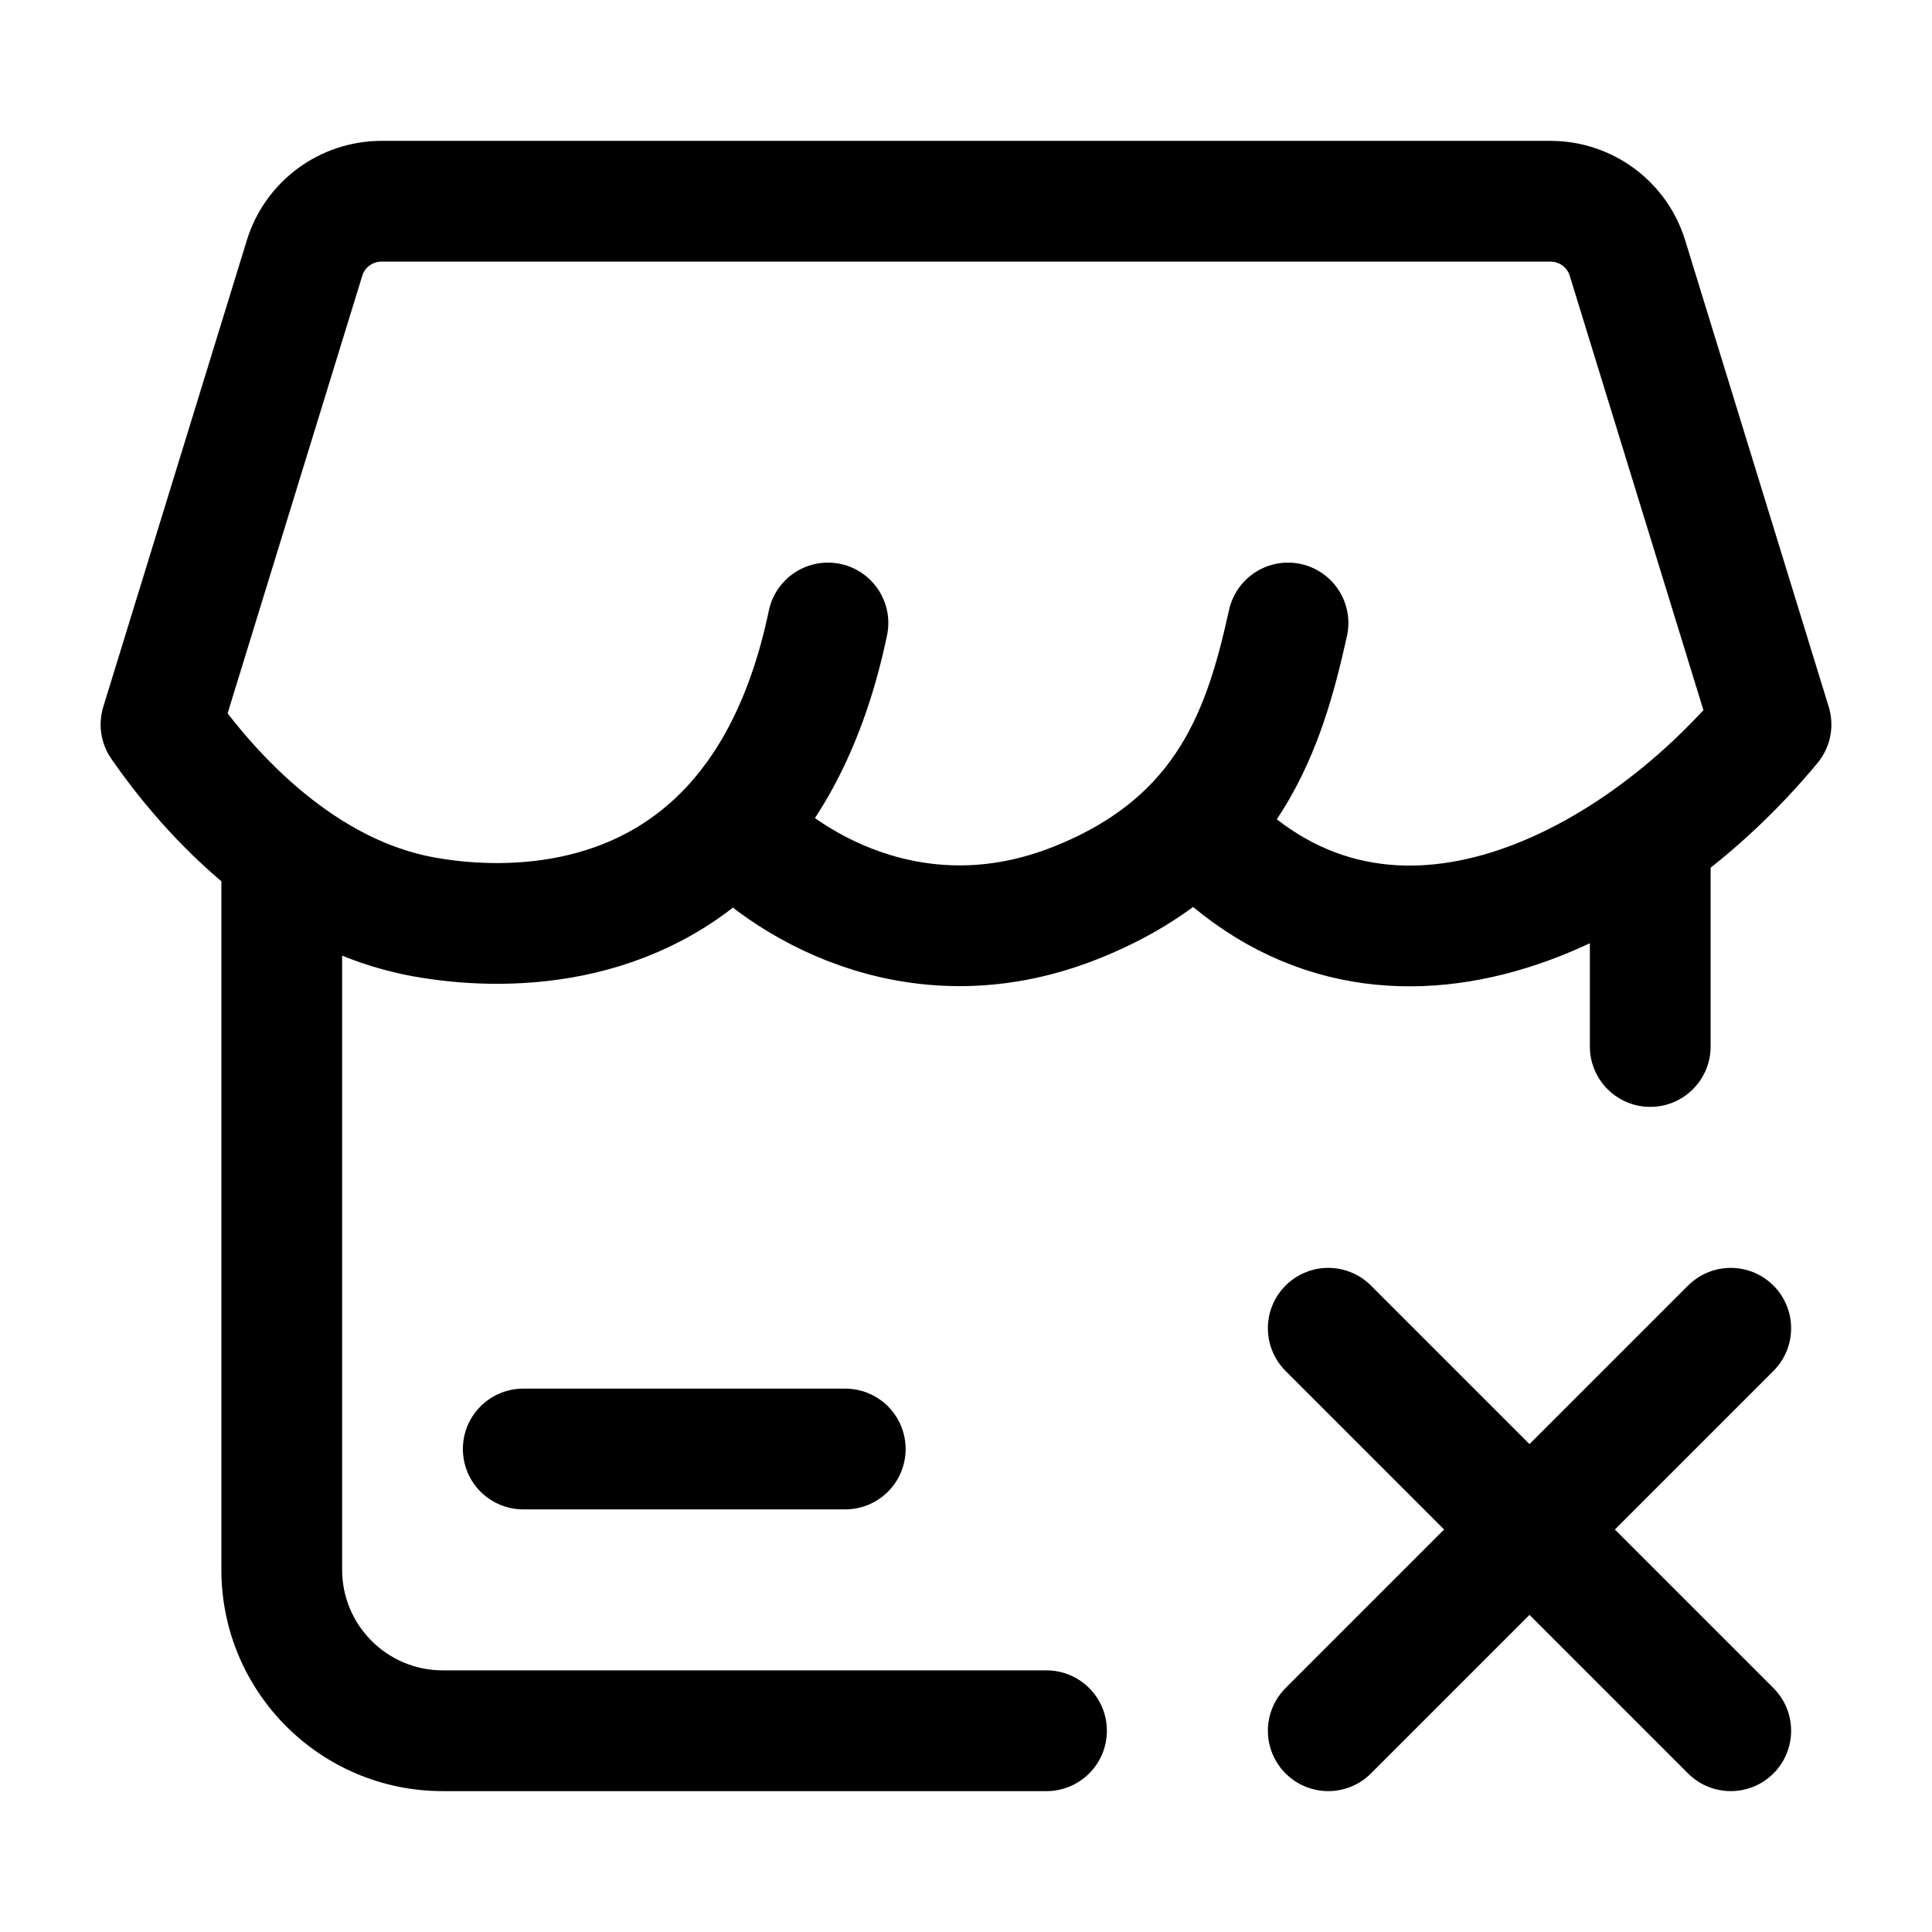 <svg width="24" height="24" viewBox="0 0 24 24" fill="none" xmlns="http://www.w3.org/2000/svg">
    <path d="M13 22.25C13.414 22.25 13.75 21.914 13.75 21.5C13.75 21.086 13.414 20.75 13 20.75V22.25ZM21.25 10.5C21.25 10.086 20.914 9.75 20.5 9.75C20.086 9.75 19.75 10.086 19.75 10.5H21.25ZM19.75 13C19.75 13.414 20.086 13.75 20.5 13.75C20.914 13.75 21.25 13.414 21.25 13H19.75ZM2.75 10.5V19.5H4.25V10.5H2.75ZM5.5 22.25H13V20.75H5.5V22.25ZM19.75 10.5V13H21.25V10.5H19.75ZM2.75 19.5C2.75 21.019 3.981 22.25 5.5 22.25V20.75C4.81 20.75 4.25 20.19 4.25 19.5H2.75Z" fill="currentColor"/>
    <path d="M9.103 10.259C7.91 11.566 6.234 11.565 5.265 11.39C3.765 11.12 2.629 9.908 2 9L3.783 3.206C3.912 2.786 4.3 2.5 4.739 2.5H19.261C19.7 2.5 20.088 2.786 20.217 3.206L22 9C20.268 11.095 17.111 12.725 14.863 10.272M9.103 10.259C9.619 9.694 10.045 8.885 10.285 7.739M9.103 10.259C9.691 10.925 11.325 12.018 13.351 11.22C15.286 10.457 15.717 9.015 16 7.739" stroke="currentColor" stroke-width="1.5" stroke-linecap="round" stroke-linejoin="round"/>
    <path d="M6.5 18H10.5" stroke="currentColor" stroke-width="1.5" stroke-linecap="round" stroke-linejoin="round"/>
    <path d="M16.5 16.5L21.5 21.5M16.5 21.5L21.5 16.5" stroke="currentColor" stroke-width="1.5" stroke-linecap="round" stroke-linejoin="round"/>
</svg>
